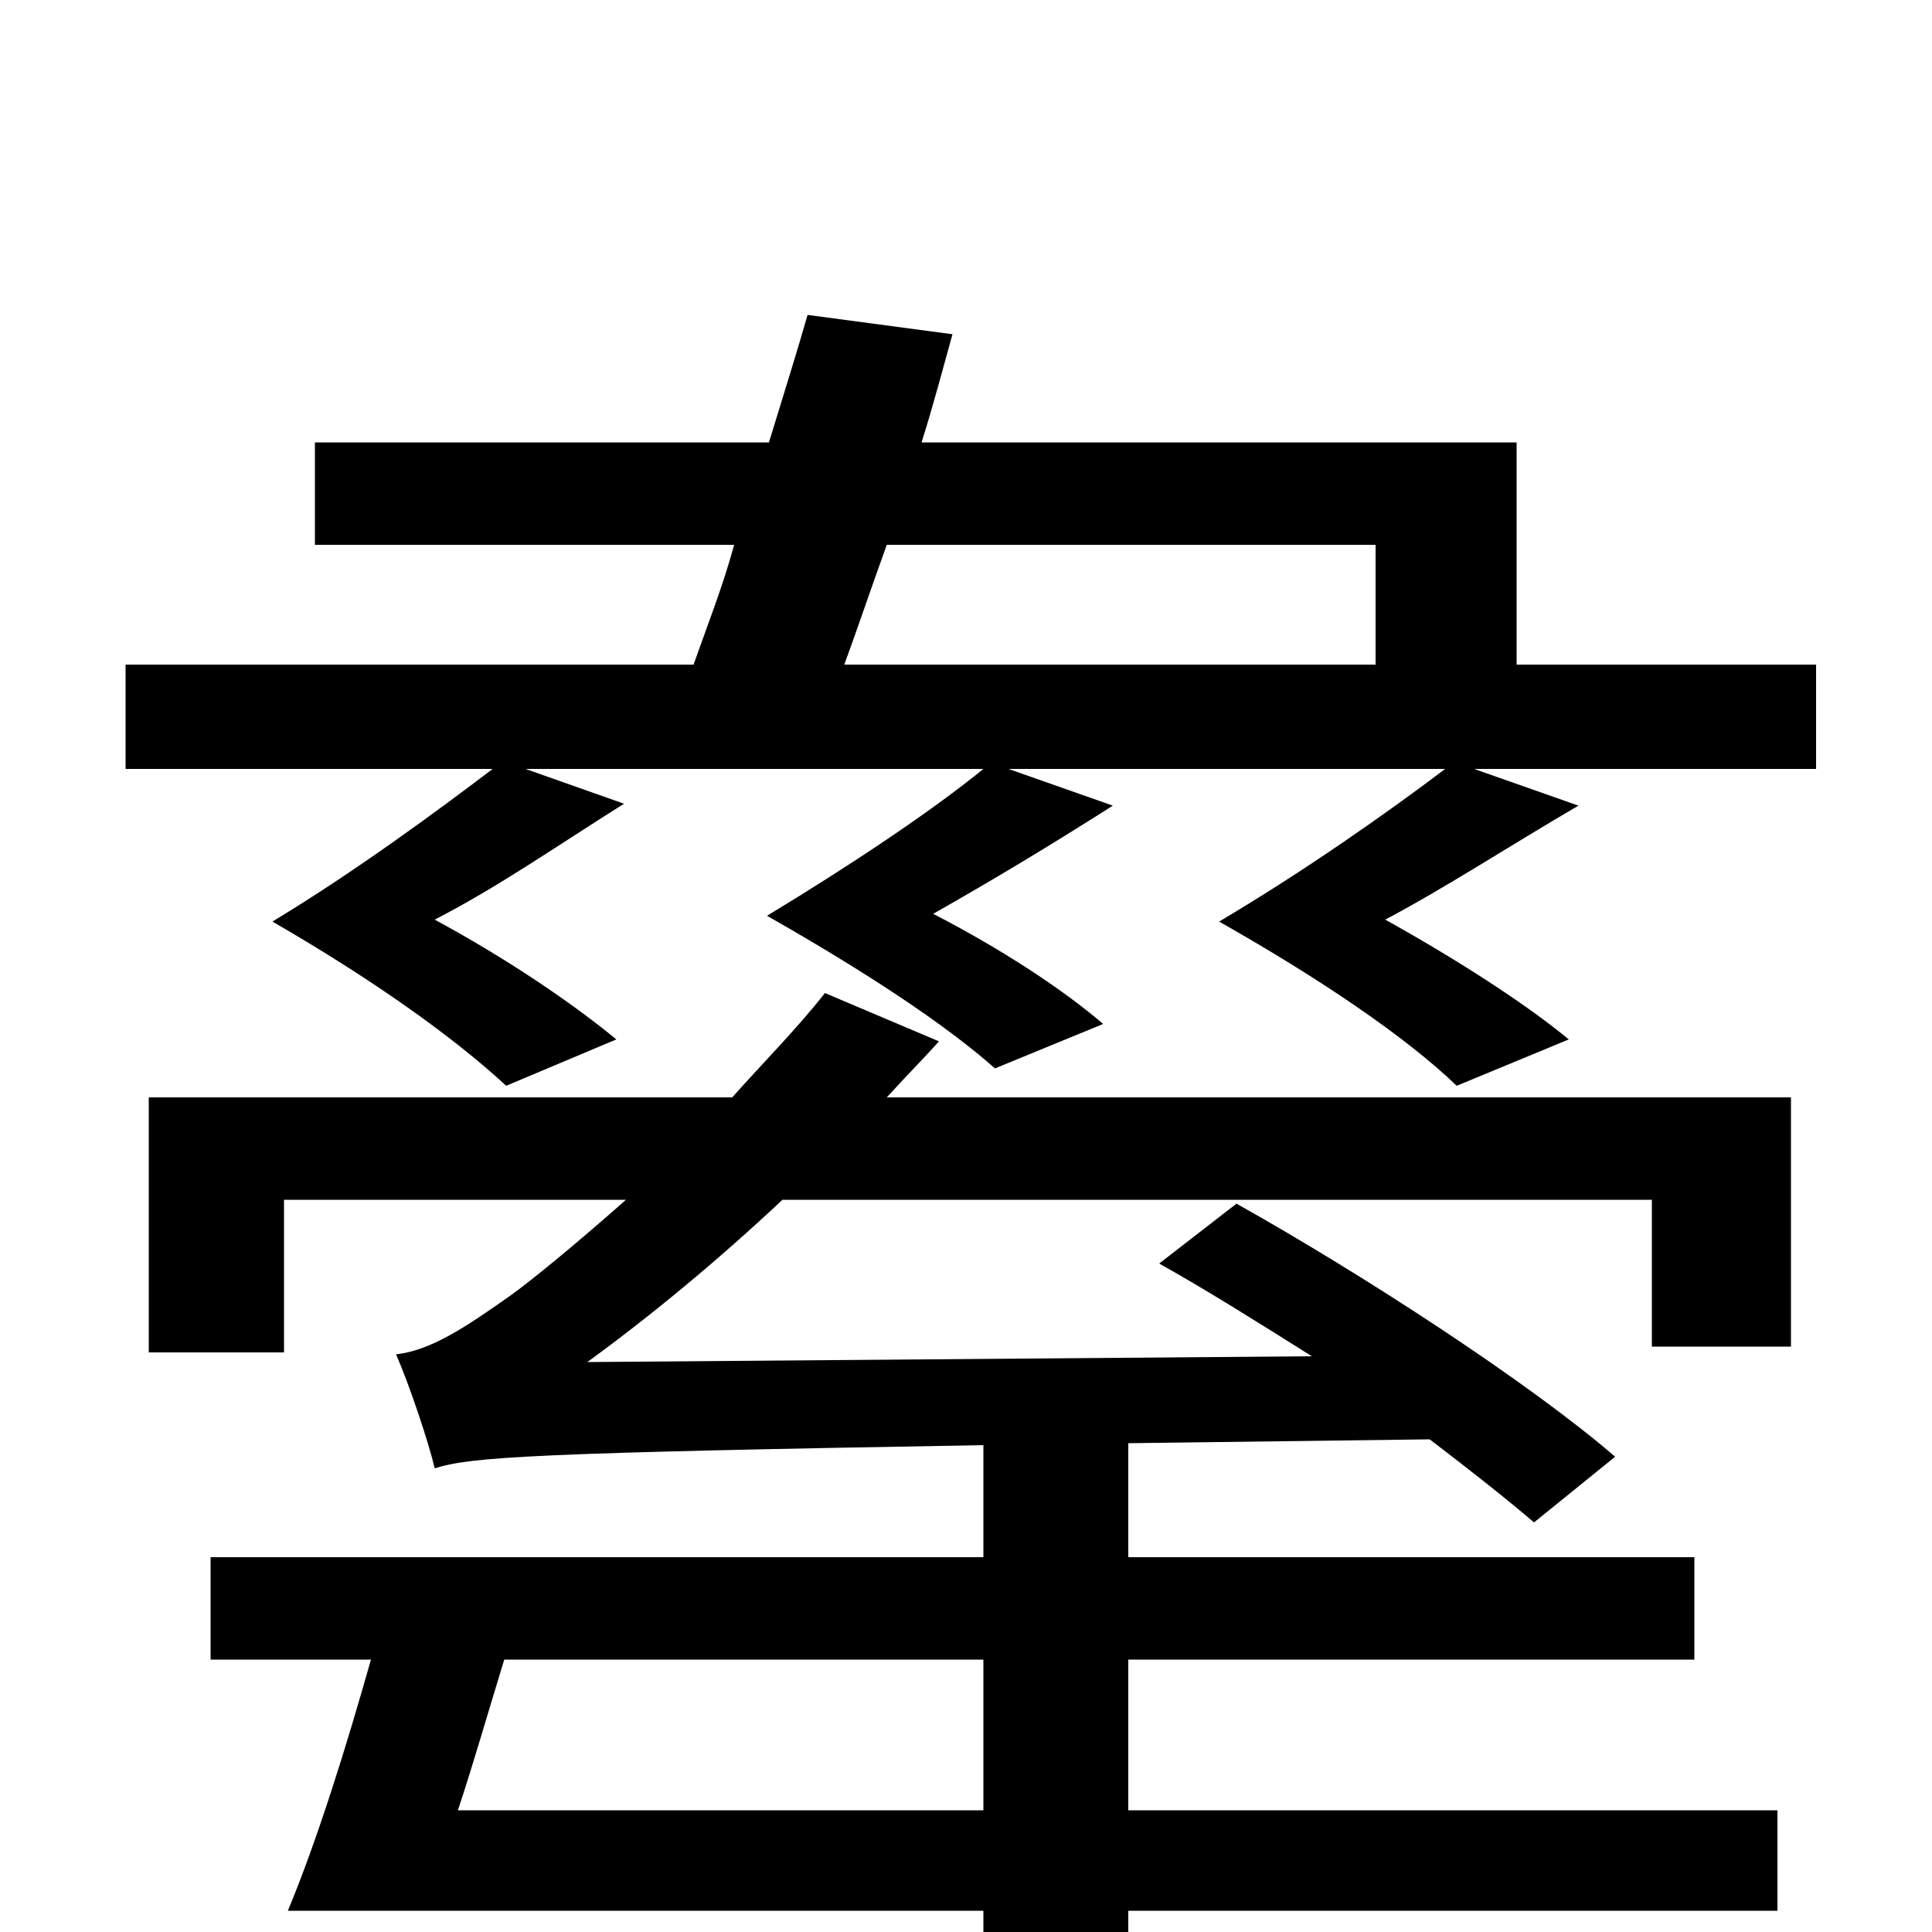<svg xmlns="http://www.w3.org/2000/svg" viewBox="0 -1000 1000 1000">
	<path fill="#000000" d="M509 -63H237C245 -87 253 -115 261 -141H509ZM427 -486C412 -467 395 -450 379 -432H77V-300H147V-379H324C298 -356 276 -338 265 -330C241 -313 223 -301 205 -299C212 -283 222 -253 225 -240C244 -246 276 -248 509 -252V-194H109V-141H192C179 -95 164 -47 149 -11H509V76H584V-11H920V-63H584V-141H877V-194H584V-253L740 -255C761 -239 780 -224 794 -212L836 -246C792 -284 706 -340 640 -377L600 -346C625 -332 652 -315 679 -298L304 -295C337 -319 372 -348 405 -379H855V-303H927V-432H459C468 -442 478 -452 486 -461ZM712 -718V-656H437C444 -675 451 -696 459 -718ZM785 -656V-771H477C483 -790 488 -809 493 -827L418 -837C412 -816 405 -794 398 -771H163V-718H380C374 -696 366 -676 359 -656H65V-602H255C226 -580 184 -549 141 -523C193 -493 235 -463 262 -438L319 -462C296 -481 262 -504 225 -524C258 -541 288 -562 323 -584L272 -602H509C482 -580 440 -552 397 -526C448 -497 489 -470 515 -447L571 -470C550 -488 518 -509 483 -527C513 -544 543 -562 576 -583L522 -602H748C719 -580 675 -549 631 -523C684 -493 728 -463 754 -438L812 -462C789 -481 753 -504 717 -524C749 -541 781 -562 817 -583L763 -602H940V-656Z"/>
</svg>